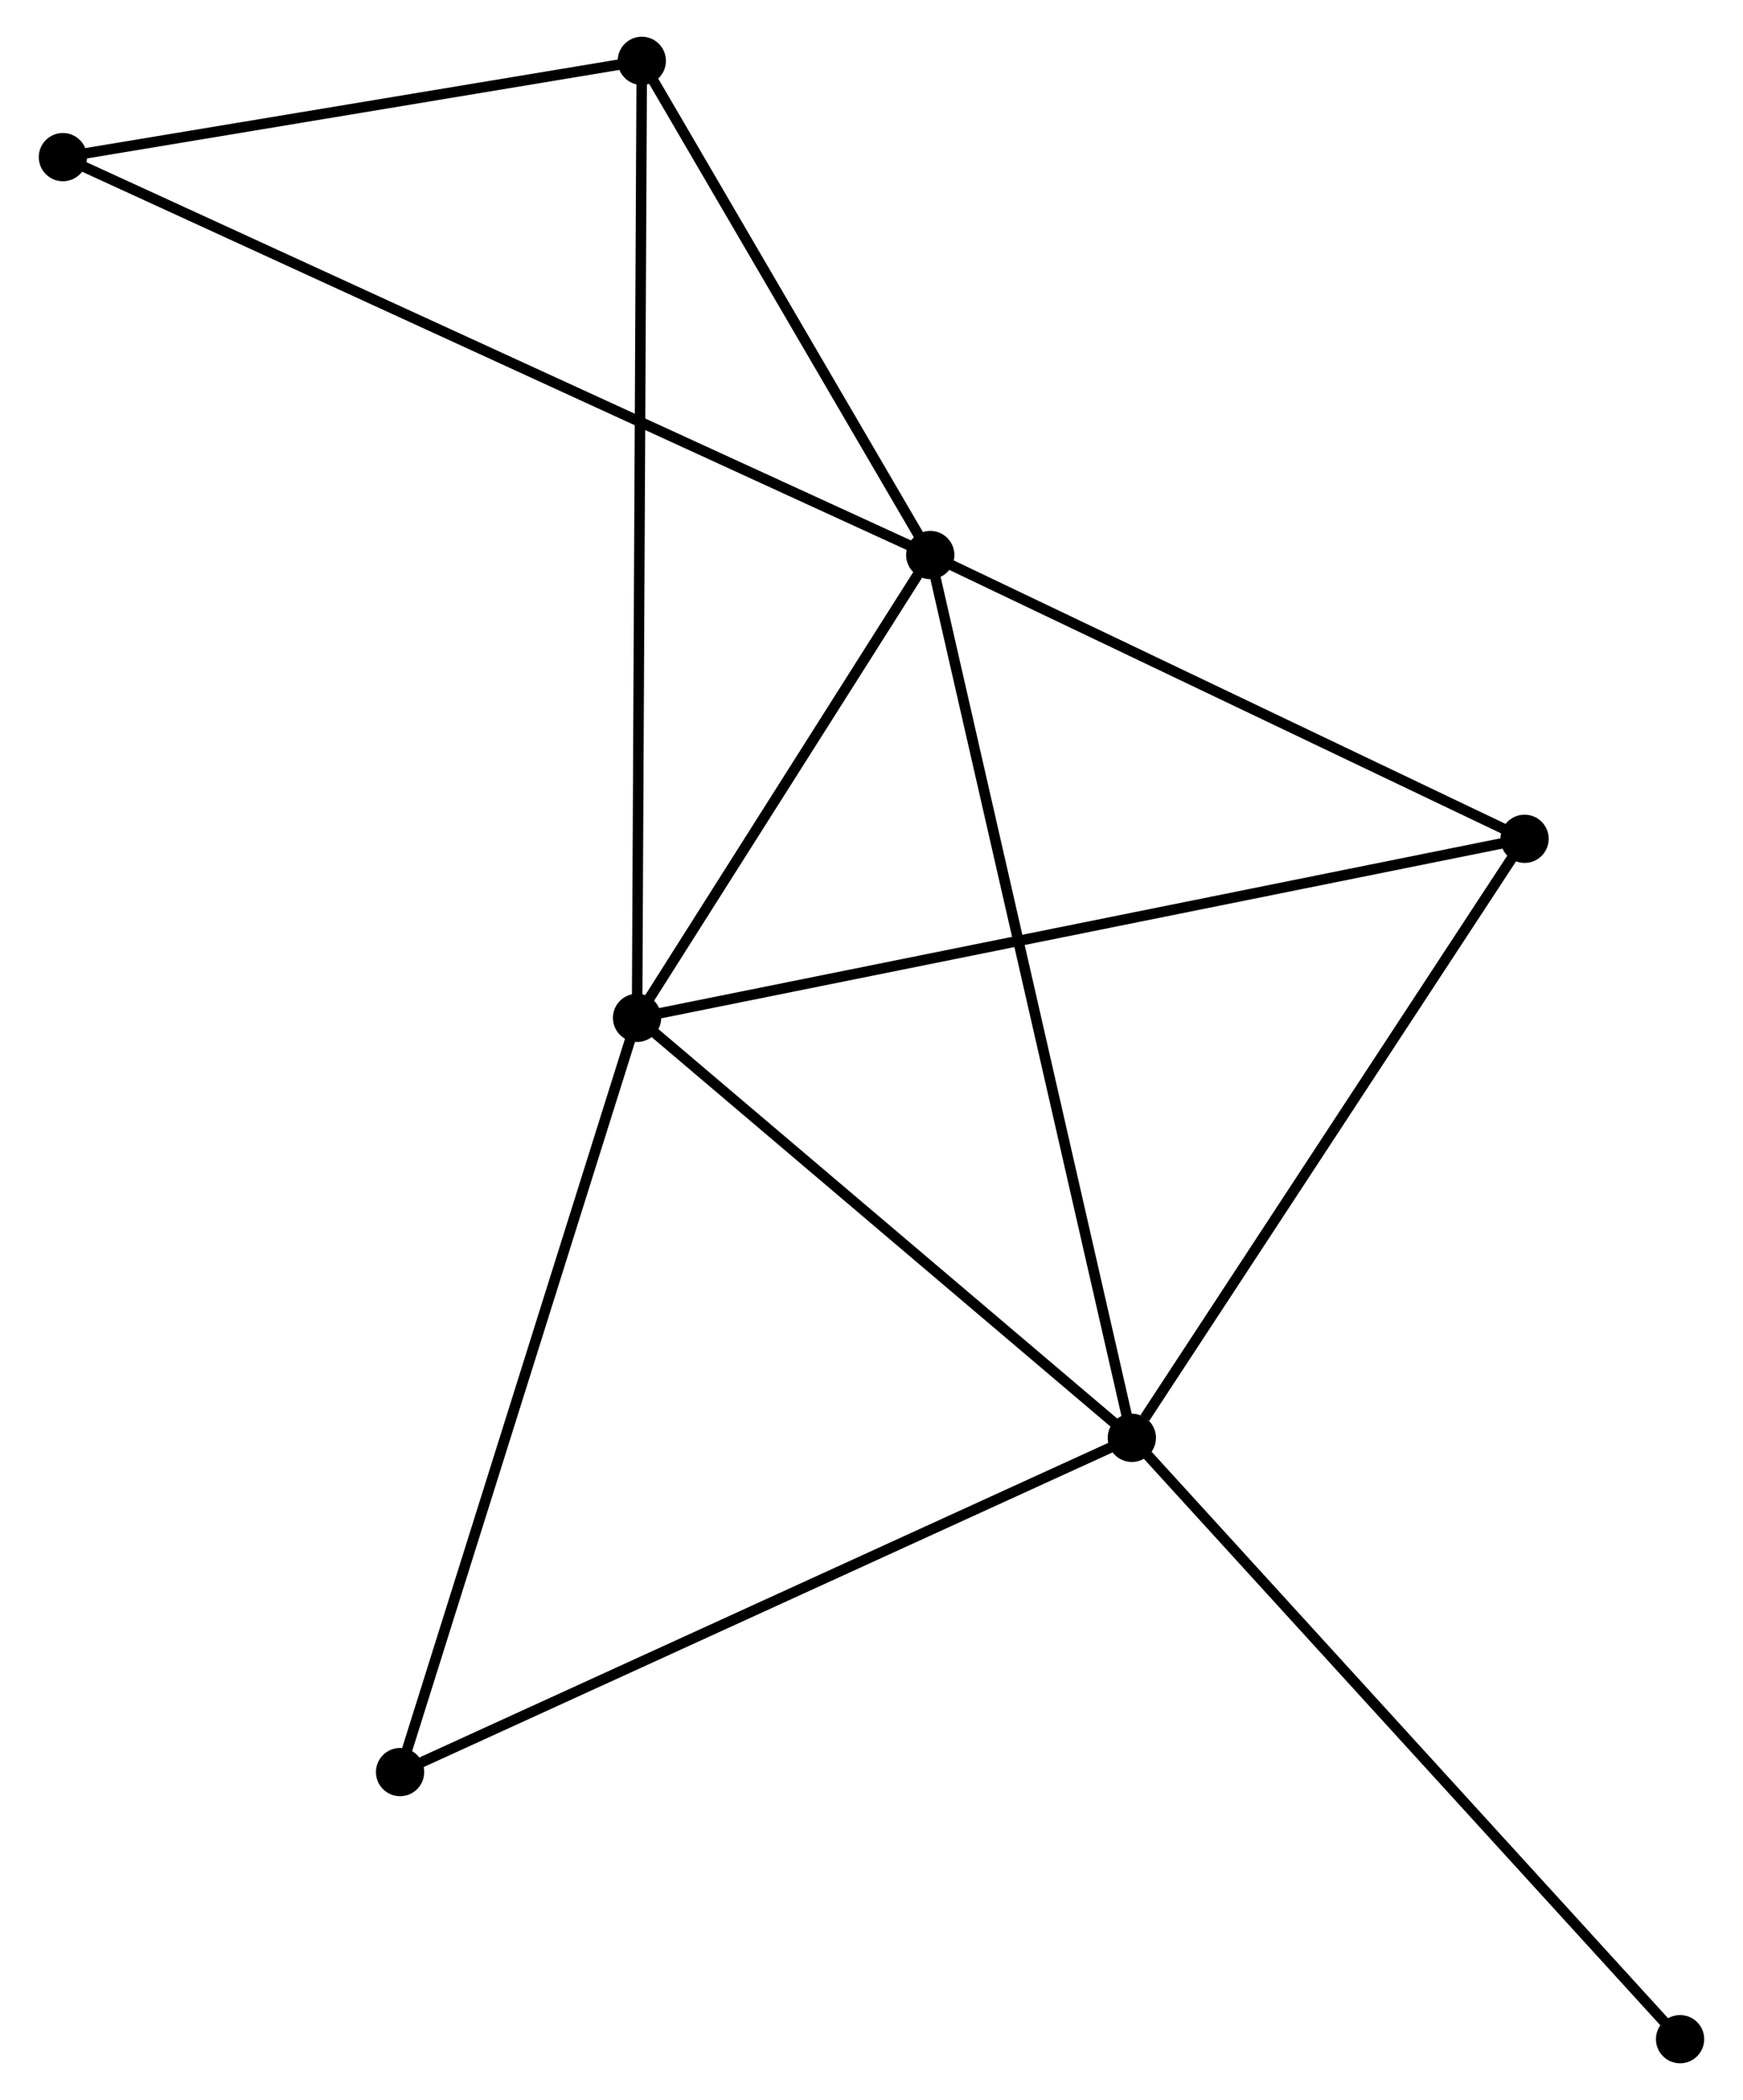 <?xml version="1.0" encoding="UTF-8" standalone="no"?>
<!DOCTYPE svg PUBLIC "-//W3C//DTD SVG 1.1//EN"
 "http://www.w3.org/Graphics/SVG/1.1/DTD/svg11.dtd">
<!-- Generated by graphviz version 2.36.0 (20140111.2315)
 -->
<!-- Title: %3 Pages: 1 -->
<svg width="166pt" height="200pt"
 viewBox="0.00 0.00 165.76 200.18" xmlns="http://www.w3.org/2000/svg" xmlns:xlink="http://www.w3.org/1999/xlink">
<g id="graph0" class="graph" transform="scale(1 1) rotate(0) translate(4 196.179)">
<title>%3</title>
<!-- 0 -->
<g id="node1" class="node"><title>0</title>
<ellipse fill="black" stroke="black" cx="84.481" cy="-143.273" rx="1.8" ry="1.8"/>
</g>
<!-- 1 -->
<g id="node2" class="node"><title>1</title>
<ellipse fill="black" stroke="black" cx="56.532" cy="-99.154" rx="1.8" ry="1.8"/>
</g>
<!-- 0&#45;&#45;1 -->
<g id="edge1" class="edge"><title>0&#45;&#45;1</title>
<path fill="none" stroke="black" d="M83.28,-141.377C78.683,-134.12 62.233,-108.154 57.697,-100.994"/>
</g>
<!-- 2 -->
<g id="node3" class="node"><title>2</title>
<ellipse fill="black" stroke="black" cx="103.696" cy="-59.121" rx="1.8" ry="1.8"/>
</g>
<!-- 0&#45;&#45;2 -->
<g id="edge2" class="edge"><title>0&#45;&#45;2</title>
<path fill="none" stroke="black" d="M84.882,-141.516C87.361,-130.658 100.572,-72.802 103.23,-61.162"/>
</g>
<!-- 3 -->
<g id="node4" class="node"><title>3</title>
<ellipse fill="black" stroke="black" cx="141.133" cy="-116.222" rx="1.8" ry="1.8"/>
</g>
<!-- 0&#45;&#45;3 -->
<g id="edge3" class="edge"><title>0&#45;&#45;3</title>
<path fill="none" stroke="black" d="M86.366,-142.373C94.967,-138.266 130.448,-121.325 139.183,-117.154"/>
</g>
<!-- 4 -->
<g id="node5" class="node"><title>4</title>
<ellipse fill="black" stroke="black" cx="56.984" cy="-190.379" rx="1.8" ry="1.8"/>
</g>
<!-- 0&#45;&#45;4 -->
<g id="edge4" class="edge"><title>0&#45;&#45;4</title>
<path fill="none" stroke="black" d="M83.566,-144.84C79.391,-151.992 62.17,-181.494 57.93,-188.757"/>
</g>
<!-- 5 -->
<g id="node6" class="node"><title>5</title>
<ellipse fill="black" stroke="black" cx="1.8" cy="-181.201" rx="1.8" ry="1.8"/>
</g>
<!-- 0&#45;&#45;5 -->
<g id="edge5" class="edge"><title>0&#45;&#45;5</title>
<path fill="none" stroke="black" d="M82.754,-144.065C71.994,-149.001 14.25,-175.49 3.517,-180.413"/>
</g>
<!-- 1&#45;&#45;2 -->
<g id="edge6" class="edge"><title>1&#45;&#45;2</title>
<path fill="none" stroke="black" d="M58.101,-97.823C65.262,-91.744 94.8,-66.672 102.073,-60.499"/>
</g>
<!-- 1&#45;&#45;3 -->
<g id="edge7" class="edge"><title>1&#45;&#45;3</title>
<path fill="none" stroke="black" d="M58.299,-99.511C69.214,-101.713 127.379,-113.448 139.081,-115.809"/>
</g>
<!-- 1&#45;&#45;4 -->
<g id="edge8" class="edge"><title>1&#45;&#45;4</title>
<path fill="none" stroke="black" d="M56.542,-101.06C56.6,-112.932 56.916,-176.642 56.974,-188.484"/>
</g>
<!-- 6 -->
<g id="node7" class="node"><title>6</title>
<ellipse fill="black" stroke="black" cx="33.942" cy="-27.259" rx="1.8" ry="1.8"/>
</g>
<!-- 1&#45;&#45;6 -->
<g id="edge9" class="edge"><title>1&#45;&#45;6</title>
<path fill="none" stroke="black" d="M55.974,-97.377C52.876,-87.517 37.82,-39.602 34.563,-29.238"/>
</g>
<!-- 2&#45;&#45;3 -->
<g id="edge10" class="edge"><title>2&#45;&#45;3</title>
<path fill="none" stroke="black" d="M104.942,-61.02C110.727,-69.845 134.915,-106.738 140.137,-114.703"/>
</g>
<!-- 2&#45;&#45;6 -->
<g id="edge11" class="edge"><title>2&#45;&#45;6</title>
<path fill="none" stroke="black" d="M101.972,-58.333C92.405,-53.963 45.917,-32.729 35.862,-28.137"/>
</g>
<!-- 7 -->
<g id="node8" class="node"><title>7</title>
<ellipse fill="black" stroke="black" cx="155.956" cy="-1.8" rx="1.8" ry="1.8"/>
</g>
<!-- 2&#45;&#45;7 -->
<g id="edge12" class="edge"><title>2&#45;&#45;7</title>
<path fill="none" stroke="black" d="M104.988,-57.704C112.155,-49.842 146.984,-11.64 154.518,-3.378"/>
</g>
<!-- 4&#45;&#45;5 -->
<g id="edge13" class="edge"><title>4&#45;&#45;5</title>
<path fill="none" stroke="black" d="M55.148,-190.073C46.769,-188.68 12.209,-182.932 3.7,-181.517"/>
</g>
</g>
</svg>

